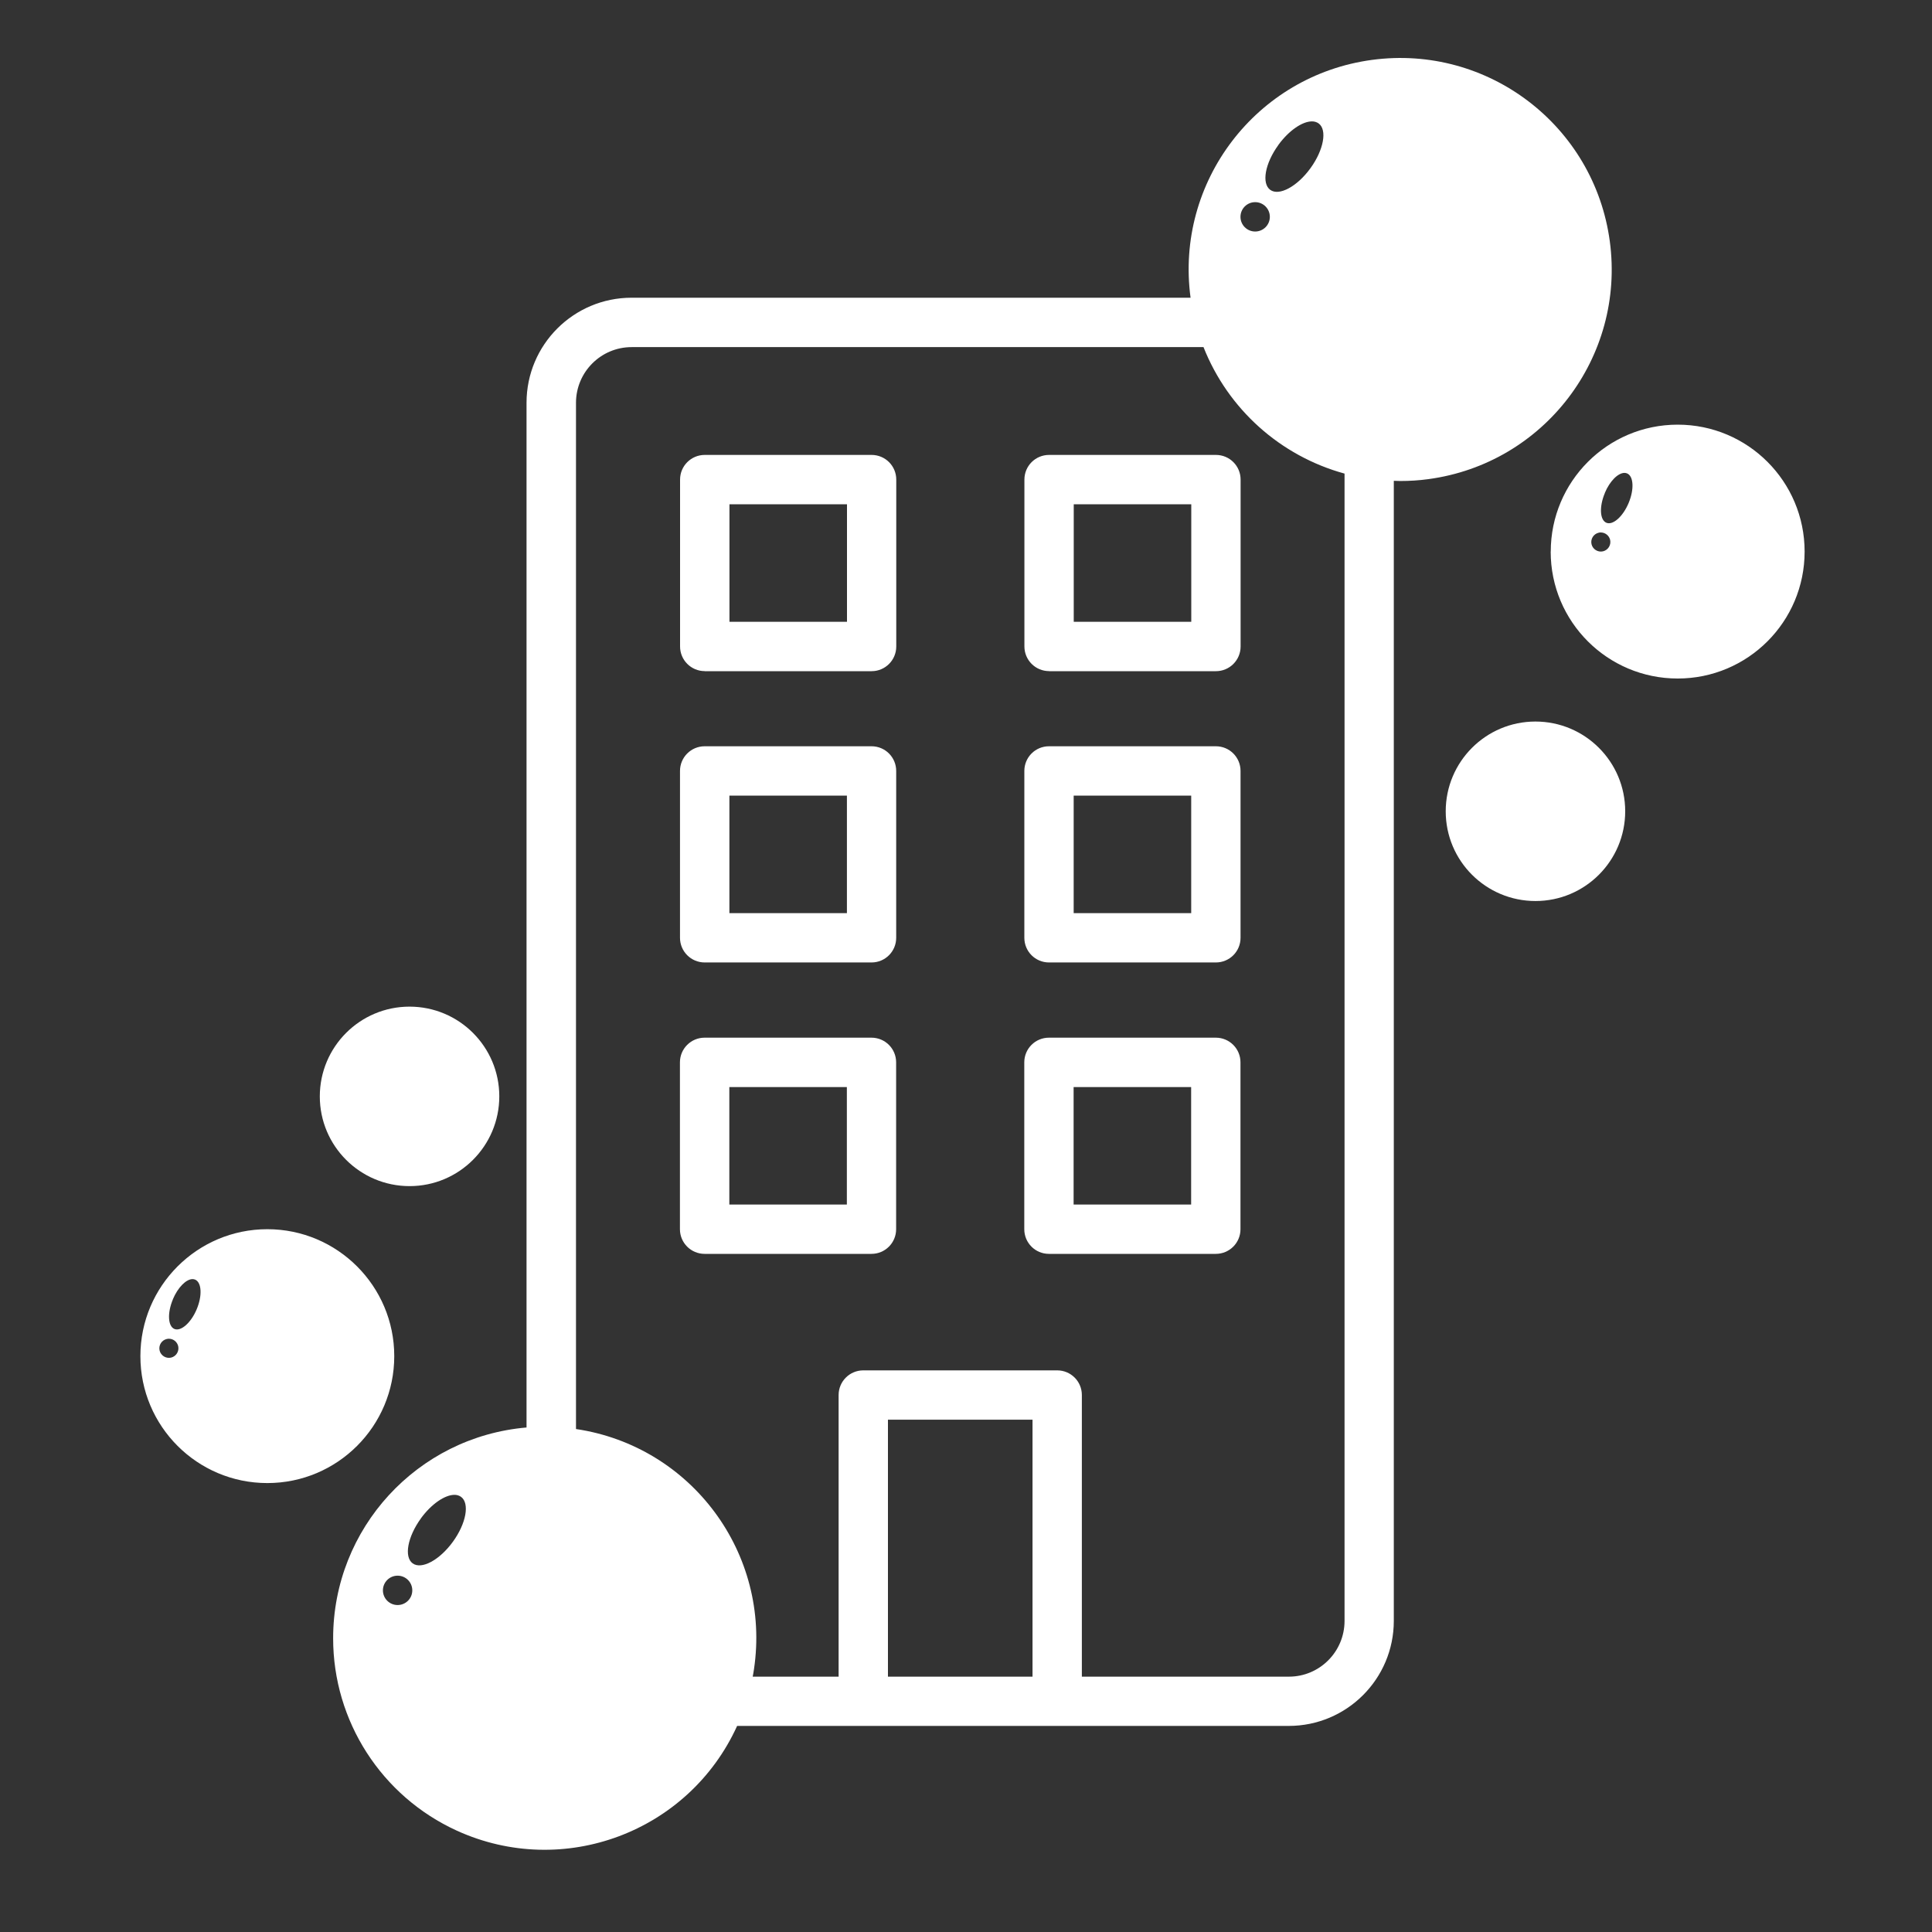 <?xml version="1.0" encoding="UTF-8"?>
<svg id="Layer_2" data-name="Layer 2" xmlns="http://www.w3.org/2000/svg" viewBox="0 0 300 300">
  <rect x="0" y="0" width="300" height="300" fill="#333333" stroke="none"/>
  <g id="Logo">
    <g id="symbol_12_02_0009_01" data-name="symbol 12 02 0009 01">
      <path id="_합치기_41" data-name="합치기 41" d="m51.73,254.38c0-17.05,13.05-31.26,30.03-32.72V62.53c.01-9,7.3-16.29,16.3-16.3h86.81c-2.42-17.98,10.19-34.51,28.17-36.93,17.98-2.42,34.51,10.19,36.93,28.17,2.42,17.98-10.19,34.51-28.17,36.93-1.45.2-2.92.29-4.38.29-.33,0-.66-.02-.99-.03v177.04c-.01,9-7.3,16.29-16.3,16.3h-85.67c-7.52,16.51-27,23.79-43.51,16.27-11.71-5.34-19.23-17.02-19.22-29.89h0Zm112.43-41.59c2.12,0,3.83,1.71,3.83,3.83h0v43.73h32.15c4.77,0,8.63-3.87,8.64-8.64V73.54c-9.98-2.74-18.09-10.01-21.9-19.64h-88.8c-4.77,0-8.63,3.87-8.64,8.63v159.37c17.93,2.66,30.3,19.35,27.64,37.28-.06.39-.12.78-.2,1.17h13.34v-43.73c0-2.12,1.72-3.83,3.83-3.83h30.1Zm-26.28,47.56h22.45v-39.9h-22.45v39.9Zm-78.42-13.4c0,1.26,1.02,2.28,2.28,2.28,1.26,0,2.28-1.02,2.28-2.28,0-1.26-1.02-2.28-2.28-2.28h0c-1.26,0-2.28,1.02-2.28,2.28Zm5.89-11.16c-2.07,2.86-2.64,5.97-1.27,6.97s4.17-.5,6.24-3.35,2.64-5.97,1.27-6.98c-.3-.21-.66-.32-1.03-.31-1.48,0-3.57,1.41-5.21,3.66ZM192.62,33.67c0,1.26,1.02,2.28,2.28,2.28,1.26,0,2.28-1.02,2.28-2.28,0-1.26-1.02-2.28-2.28-2.28h0c-1.26,0-2.28,1.02-2.28,2.28Zm5.89-11.16c-2.08,2.85-2.64,5.97-1.27,6.97s4.17-.5,6.24-3.35,2.64-5.98,1.27-6.97c-.3-.21-.67-.32-1.04-.31-1.48,0-3.57,1.41-5.21,3.66ZM21.8,210.58c0-10.88,8.83-19.71,19.71-19.71s19.71,8.83,19.71,19.71c0,10.88-8.82,19.71-19.71,19.71-10.88,0-19.71-8.82-19.71-19.71h0Zm4.09-2.66c-.8.19-1.29.98-1.11,1.78.19.8.99,1.29,1.78,1.11.8-.19,1.29-.99,1.11-1.78-.16-.67-.75-1.15-1.44-1.15-.11,0-.23.01-.34.04h0Zm.96-6.16c-.89,2.11-.78,4.18.23,4.6s2.57-.94,3.46-3.05.78-4.18-.24-4.61c-.13-.05-.26-.08-.4-.08-.99,0-2.28,1.28-3.06,3.14h0Zm136.03-7.06c-2.12,0-3.83-1.71-3.83-3.83h0v-25.91c0-2.12,1.71-3.83,3.83-3.83h25.91c2.12,0,3.83,1.71,3.83,3.83h0v25.91c0,2.12-1.71,3.83-3.83,3.83h-25.91Zm3.83-7.66h18.25v-18.24h-18.25v18.24Zm-57.3,7.66c-2.12,0-3.83-1.72-3.83-3.83v-25.91c0-2.12,1.72-3.83,3.83-3.83h25.91c2.12,0,3.83,1.71,3.83,3.83h0v25.91c0,2.12-1.71,3.83-3.83,3.83h-25.92Zm3.84-7.66h18.25v-18.24h-18.25v18.24Zm-63.59-16.79c0-7.7,6.24-13.94,13.93-13.94,7.7,0,13.94,6.24,13.94,13.93,0,7.7-6.24,13.94-13.93,13.94h0c-7.7,0-13.94-6.24-13.94-13.93h0Zm113.23-20.8c-2.12,0-3.83-1.71-3.83-3.83h0v-25.91c0-2.12,1.71-3.83,3.83-3.83h25.91c2.12,0,3.83,1.71,3.83,3.83h0v25.91c0,2.12-1.71,3.83-3.83,3.83h-25.91Zm3.83-7.66h18.25v-18.25h-18.25v18.25Zm-57.3,7.66c-2.12,0-3.83-1.72-3.83-3.83v-25.91c0-2.12,1.72-3.83,3.83-3.83h25.91c2.12,0,3.83,1.71,3.83,3.83h0v25.91c0,2.12-1.71,3.83-3.83,3.83h-25.92Zm3.84-7.66h18.25v-18.25h-18.25v18.25Zm111.23-15.81c0-7.7,6.24-13.94,13.93-13.94,7.7,0,13.94,6.24,13.94,13.93,0,7.7-6.24,13.94-13.93,13.94h0c-7.7,0-13.94-6.23-13.94-13.93h0s0,0,0,0Zm16.31-40.33c0-10.88,8.82-19.71,19.71-19.71s19.71,8.82,19.71,19.71-8.82,19.71-19.71,19.71h0c-10.89,0-19.72-8.81-19.72-19.7h0s0,0,0,0Zm7.44-2.93c-.8.19-1.29.98-1.11,1.78.19.8.99,1.29,1.78,1.11.8-.19,1.29-.99,1.11-1.78-.16-.67-.75-1.14-1.44-1.15-.12,0-.23,0-.35.04h0Zm.96-6.16c-.89,2.12-.78,4.18.23,4.61s2.57-.94,3.46-3.06.78-4.17-.24-4.6c-.13-.05-.26-.08-.4-.08-1,0-2.29,1.27-3.06,3.13h0Zm-86.3,27.65c-2.12,0-3.83-1.72-3.83-3.83v-25.91c0-2.12,1.71-3.83,3.83-3.83h25.91c2.12,0,3.83,1.71,3.83,3.83h0v25.92c0,2.12-1.72,3.83-3.83,3.83h-25.91Zm3.83-7.66h18.25v-18.25h-18.25v18.25Zm-57.3,7.66c-2.12,0-3.83-1.72-3.83-3.83v-25.91c0-2.12,1.72-3.83,3.83-3.83h25.91c2.12,0,3.83,1.71,3.83,3.83h0v25.92c0,2.12-1.72,3.83-3.83,3.83h-25.91Zm3.84-7.66h18.25v-18.25h-18.25v18.25Z" fill="#fff"/>
      <rect id="_사각형_428" data-name="사각형 428" width="300" height="300" fill="none"/>
    </g>
  </g>
</svg>